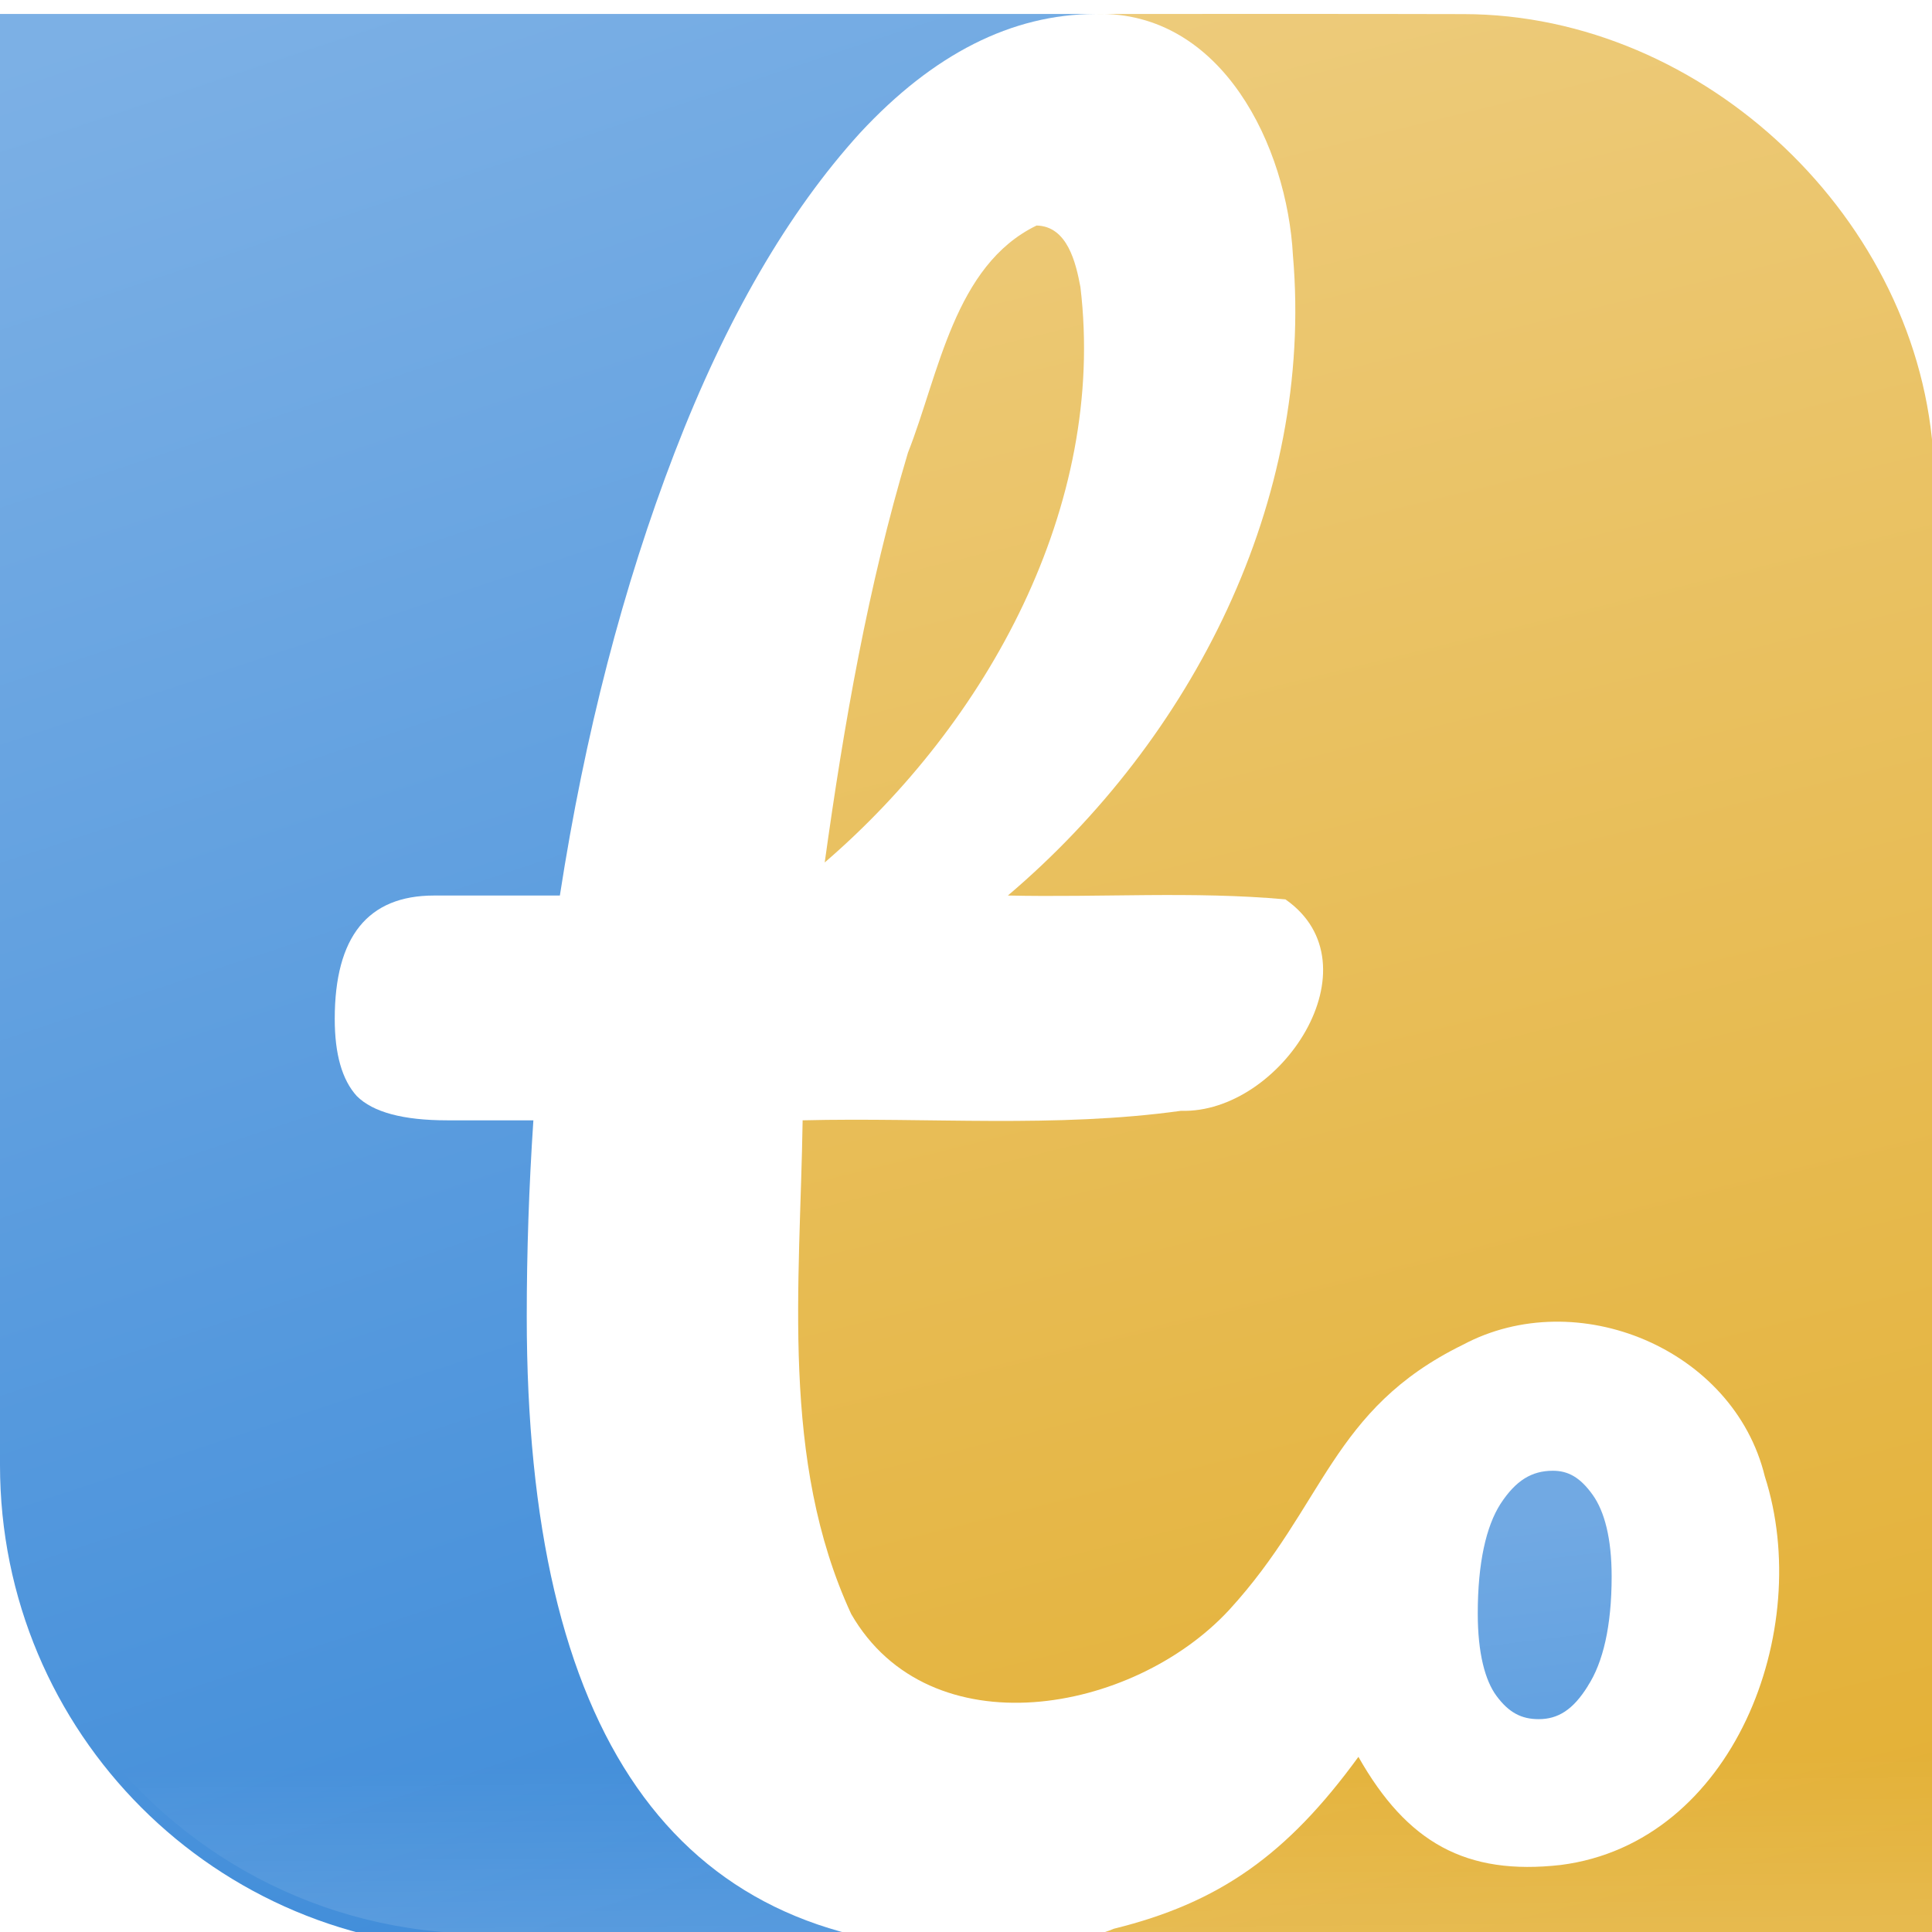 <?xml version="1.0" encoding="UTF-8" standalone="no"?>
<!-- Created with Inkscape (http://www.inkscape.org/) -->

<svg
   xmlns:dc="http://purl.org/dc/elements/1.1/"
   xmlns:cc="http://creativecommons.org/ns#"
   xmlns:rdf="http://www.w3.org/1999/02/22-rdf-syntax-ns#"
   xmlns:svg="http://www.w3.org/2000/svg"
   xmlns="http://www.w3.org/2000/svg"
   xmlns:xlink="http://www.w3.org/1999/xlink"
   xmlns:sodipodi="http://sodipodi.sourceforge.net/DTD/sodipodi-0.dtd"
   xmlns:inkscape="http://www.inkscape.org/namespaces/inkscape"
   width="256"
   height="256"
   viewBox="0 0 67.733 67.733"
   version="1.1"
   id="svg8"
   inkscape:version="0.92.3 (2405546, 2018-03-11)"
   sodipodi:docname="ticlo_icon7.svg"
   inkscape:export-filename="C:\Users\rinick\Desktop\ticlo_icon.png"
   inkscape:export-xdpi="6.0000005"
   inkscape:export-ydpi="6.0000005">
  <defs
     id="defs2">
    <linearGradient
       inkscape:collect="always"
       id="linearGradient868">
      <stop
         style="stop-color:#edcb7b;stop-opacity:1"
         offset="0"
         id="stop864" />
      <stop
         style="stop-color:#e3b035;stop-opacity:1"
         offset="1"
         id="stop866" />
    </linearGradient>
    <linearGradient
       id="linearGradient941"
       inkscape:collect="always">
      <stop
         id="stop937"
         offset="0"
         style="stop-color:#ffffff;stop-opacity:0.125" />
      <stop
         id="stop939"
         offset="1"
         style="stop-color:#ffffff;stop-opacity:0" />
    </linearGradient>
    <linearGradient
       id="linearGradient1581"
       inkscape:collect="always">
      <stop
         id="stop1577"
         offset="0"
         style="stop-color:#71a9e3;stop-opacity:1" />
      <stop
         id="stop1579"
         offset="1"
         style="stop-color:#60a0e0;stop-opacity:1" />
    </linearGradient>
    <linearGradient
       inkscape:collect="always"
       id="linearGradient1548">
      <stop
         style="stop-color:#7cb0e5;stop-opacity:1"
         offset="0"
         id="stop1544" />
      <stop
         style="stop-color:#3f8cd9;stop-opacity:1"
         offset="1"
         id="stop1546" />
    </linearGradient>
    <linearGradient
       inkscape:collect="always"
       xlink:href="#linearGradient1548"
       id="linearGradient1550"
       x1="19.193"
       y1="0.216"
       x2="103.494"
       y2="254.269"
       gradientUnits="userSpaceOnUse"
       gradientTransform="translate(0,-1.0498983e-5)" />
    <linearGradient
       inkscape:collect="always"
       xlink:href="#linearGradient1581"
       id="linearGradient1574"
       x1="201.563"
       y1="199.505"
       x2="205.386"
       y2="230.693"
       gradientUnits="userSpaceOnUse" />
    <filter
       style="color-interpolation-filters:sRGB;"
       inkscape:label="Drop Shadow"
       id="filter6104">
      <feFlood
         flood-opacity="0.2"
         flood-color="rgb(0,0,0)"
         result="flood"
         id="feFlood6094" />
      <feComposite
         in="flood"
         in2="SourceGraphic"
         operator="in"
         result="composite1"
         id="feComposite6096" />
      <feGaussianBlur
         in="composite1"
         stdDeviation="1"
         result="blur"
         id="feGaussianBlur6098" />
      <feOffset
         dx="0"
         dy="2"
         result="offset"
         id="feOffset6100" />
      <feComposite
         in="SourceGraphic"
         in2="offset"
         operator="over"
         result="composite2"
         id="feComposite6102" />
    </filter>
    <filter
       style="color-interpolation-filters:sRGB;"
       inkscape:label="Drop Shadow"
       id="filter6116">
      <feFlood
         flood-opacity="0.2"
         flood-color="rgb(0,0,0)"
         result="flood"
         id="feFlood6106" />
      <feComposite
         in="flood"
         in2="SourceGraphic"
         operator="in"
         result="composite1"
         id="feComposite6108" />
      <feGaussianBlur
         in="composite1"
         stdDeviation="1"
         result="blur"
         id="feGaussianBlur6110" />
      <feOffset
         dx="0"
         dy="2"
         result="offset"
         id="feOffset6112" />
      <feComposite
         in="SourceGraphic"
         in2="offset"
         operator="over"
         result="composite2"
         id="feComposite6114" />
    </filter>
    <filter
       style="color-interpolation-filters:sRGB;"
       inkscape:label="Drop Shadow"
       id="filter6128">
      <feFlood
         flood-opacity="0.2"
         flood-color="rgb(0,0,0)"
         result="flood"
         id="feFlood6118" />
      <feComposite
         in="flood"
         in2="SourceGraphic"
         operator="in"
         result="composite1"
         id="feComposite6120" />
      <feGaussianBlur
         in="composite1"
         stdDeviation="1"
         result="blur"
         id="feGaussianBlur6122" />
      <feOffset
         dx="0"
         dy="2"
         result="offset"
         id="feOffset6124" />
      <feComposite
         in="SourceGraphic"
         in2="offset"
         operator="over"
         result="composite2"
         id="feComposite6126" />
    </filter>
    <filter
       style="color-interpolation-filters:sRGB"
       inkscape:label="Drop Shadow"
       id="filter6104-2">
      <feFlood
         flood-opacity="0.2"
         flood-color="rgb(0,0,0)"
         result="flood"
         id="feFlood6094-0" />
      <feComposite
         in="flood"
         in2="SourceGraphic"
         operator="in"
         result="composite1"
         id="feComposite6096-3" />
      <feGaussianBlur
         in="composite1"
         stdDeviation="1"
         result="blur"
         id="feGaussianBlur6098-3" />
      <feOffset
         dx="0"
         dy="2"
         result="offset"
         id="feOffset6100-5" />
      <feComposite
         in="SourceGraphic"
         in2="offset"
         operator="over"
         result="composite2"
         id="feComposite6102-9" />
    </filter>
    <linearGradient
       inkscape:collect="always"
       xlink:href="#linearGradient941"
       id="linearGradient1550-3"
       x1="92.764"
       y1="255.93"
       x2="92.564"
       y2="233.644"
       gradientUnits="userSpaceOnUse"
       gradientTransform="translate(-1.5940571e-4,-0.025)" />
    <filter
       style="color-interpolation-filters:sRGB"
       inkscape:label="Drop Shadow"
       id="filter6128-8">
      <feFlood
         flood-opacity="0.2"
         flood-color="rgb(0,0,0)"
         result="flood"
         id="feFlood6118-6" />
      <feComposite
         in="flood"
         in2="SourceGraphic"
         operator="in"
         result="composite1"
         id="feComposite6120-0" />
      <feGaussianBlur
         in="composite1"
         stdDeviation="1"
         result="blur"
         id="feGaussianBlur6122-7" />
      <feOffset
         dx="0"
         dy="2"
         result="offset"
         id="feOffset6124-3" />
      <feComposite
         in="SourceGraphic"
         in2="offset"
         operator="over"
         result="composite2"
         id="feComposite6126-0" />
    </filter>
    <linearGradient
       inkscape:collect="always"
       xlink:href="#linearGradient868"
       id="linearGradient874"
       x1="145.02"
       y1="0"
       x2="207.94"
       y2="255.289"
       gradientUnits="userSpaceOnUse" />
  </defs>
  <sodipodi:namedview
     id="base"
     pagecolor="#ffffff"
     bordercolor="#666666"
     borderopacity="1.0"
     inkscape:pageopacity="0.0"
     inkscape:pageshadow="2"
     inkscape:zoom="1.979899"
     inkscape:cx="-57.222436"
     inkscape:cy="65.45647"
     inkscape:document-units="mm"
     inkscape:current-layer="layer1"
     showgrid="false"
     units="px"
     inkscape:window-width="2560"
     inkscape:window-height="1387"
     inkscape:window-x="-8"
     inkscape:window-y="-8"
     inkscape:window-maximized="1"
     showguides="false" />
  <g
     inkscape:label="Layer 1"
     inkscape:groupmode="layer"
     id="layer1"
     transform="translate(0,-229.267)">
    <rect
       style="display:inline;opacity:1;fill:#ffffff;fill-opacity:1;stroke-width:0.265"
       id="rect7302"
       width="67.733"
       height="67.733"
       x="0"
       y="229.267"
       rx="16.933" />
    <g
       aria-label="ticlo"
       transform="scale(1,1)"
       style="font-style:normal;font-variant:normal;font-weight:normal;font-stretch:normal;font-size:88.459px;line-height:1.25;font-family:Pacifico;-inkscape-font-specification:Pacifico;letter-spacing:0px;word-spacing:0px;display:inline;fill:#000000;fill-opacity:1;stroke:none;stroke-width:0.133"
       id="text817">
      <path
         style="opacity:1;fill:url(#linearGradient1550);fill-opacity:1;stroke-width:0.133;filter:url(#filter6128)"
         d="M 0,0 V 96.035 128 159.965 191.977 C 0,227.445 28.544,256 64,256 h 32 32 c -0.018,-0.009 -0.035,-0.02 -0.053,-0.029 -38.831,-0.614 -58.26,-28.486 -58.26,-83.652 0,-8.553 0.293,-17.202 0.877,-25.949 H 59.178 c -5.84,0 -9.831,-1.069 -11.973,-3.207 -1.947,-2.138 -2.92,-5.54 -2.92,-10.205 0,-10.885 4.381,-16.328 13.141,-16.328 H 74.068 C 77.377,95.247 82.439,75.712 89.252,58.023 96.065,40.335 104.239,26.241 113.777,15.744 123.477,5.283 133.853,0.04 144.906,0.004 144.908,0.003 144.909,0.001 144.91,0 H 128 96 Z"
         id="path1479"
         inkscape:connector-curvature="0"
         transform="matrix(0.265,0,0,0.265,0,229.226)" />
      <path
         style="opacity:1;fill:url(#linearGradient1574);fill-opacity:1;stroke-width:0.133;filter:url(#filter6116)"
         d="m 205.436,192.73 c -2.76,0 -4.885,1.242 -6.938,4.4 -1.881,2.946 -2.996,7.774 -2.996,14.479 0,5.243 0.965,8.866 2.48,10.912 1.634,2.207 3.303,3.072 5.58,3.072 2.532,0 4.528,-1.202 6.502,-4.379 0.004,-0.012 0.009,-0.025 0.014,-0.037 1.986,-3.062 3.137,-7.868 3.137,-14.463 0,-5.04 -0.95,-8.613 -2.508,-10.795 -1.663,-2.329 -3.256,-3.189 -5.271,-3.189 z"
         id="path1533"
         inkscape:connector-curvature="0"
         sodipodi:nodetypes="ccscsccsccc"
         transform="matrix(0.265,0,0,0.265,0,229.226)" />
      <path
         style="opacity:1;fill:url(#linearGradient874);fill-opacity:1;stroke-width:0.133;filter:url(#filter6104)"
         d="m 145.02,0 c 16.696,-0.387 25.268,17.555 26.033,31.976 2.787,32.439 -13.34,63.961 -37.713,84.653 12.23,0.276 24.557,-0.591 36.718,0.51 12.366,8.637 -0.579,28.383 -13.814,27.972 -16.562,2.302 -33.376,0.846 -50.058,1.258 -0.33,21.769 -2.985,44.965 6.424,65.312 10.39,18.027 37.235,13.255 50.002,-0.538 12.727,-13.898 13.47,-26.51 30.899,-35.069 15.133,-8.083 35.862,0.533 39.968,17.403 6.539,20.318 -4.129,48.474 -26.985,51.405 -12.547,1.419 -20.334,-2.929 -26.78,-14.301 -9.45,12.973 -18.406,19.303 -32.353,22.738 -6.345,2.777 -25.845,2.768 -10.271,2.68 H 256 C 255.878,190.363 256.245,124.713 255.814,59.083 254.142,27.282 225.506,0.064 193.657,0.021 177.445,-0.027 161.232,0.014 145.02,0 Z m -7.883,27.99 c -10.896,5.275 -12.92,19.677 -17.016,30.049 -5.298,17.696 -8.471,35.946 -11.015,54.217 21.495,-18.512 37.299,-47.137 33.828,-76.134 -0.599,-3.191 -1.711,-8.038 -5.796,-8.131 z"
         id="path1531"
         inkscape:connector-curvature="0"
         transform="matrix(0.265,0,0,0.265,0,229.226)"
         sodipodi:nodetypes="ccccccccccccccccccccccc" />
      <path
         style="font-style:normal;font-variant:normal;font-weight:normal;font-stretch:normal;font-size:88.459px;line-height:1.25;font-family:Pacifico;-inkscape-font-specification:Pacifico;letter-spacing:0px;word-spacing:0px;display:inline;opacity:1;fill:url(#linearGradient1550-3);fill-opacity:1;stroke:none;stroke-width:0.133"
         d="M 11.656,228.857 C 23.22,245.276 42.309,255.975 64,255.975 h 32 32 c -0.018,-0.008 -0.035,-0.018 -0.053,-0.029 -21.906,-0.346 -37.625,-9.384 -47.176,-27.088 z m 217.666,0 c -4.901,8.386 -12.653,14.695 -22.828,16 -12.547,1.419 -20.335,-2.929 -26.781,-14.301 -9.45,12.973 -18.405,19.304 -32.352,22.738 -6.345,2.777 -25.846,2.768 -10.271,2.68 H 256 c -0.017,-9.039 -0.02,-18.078 -0.021,-27.117 z"
         id="path1479-3"
         transform="matrix(0.265,0,0,0.265,0,229.226)"
         inkscape:connector-curvature="0" />
    </g>
  </g>
</svg>
